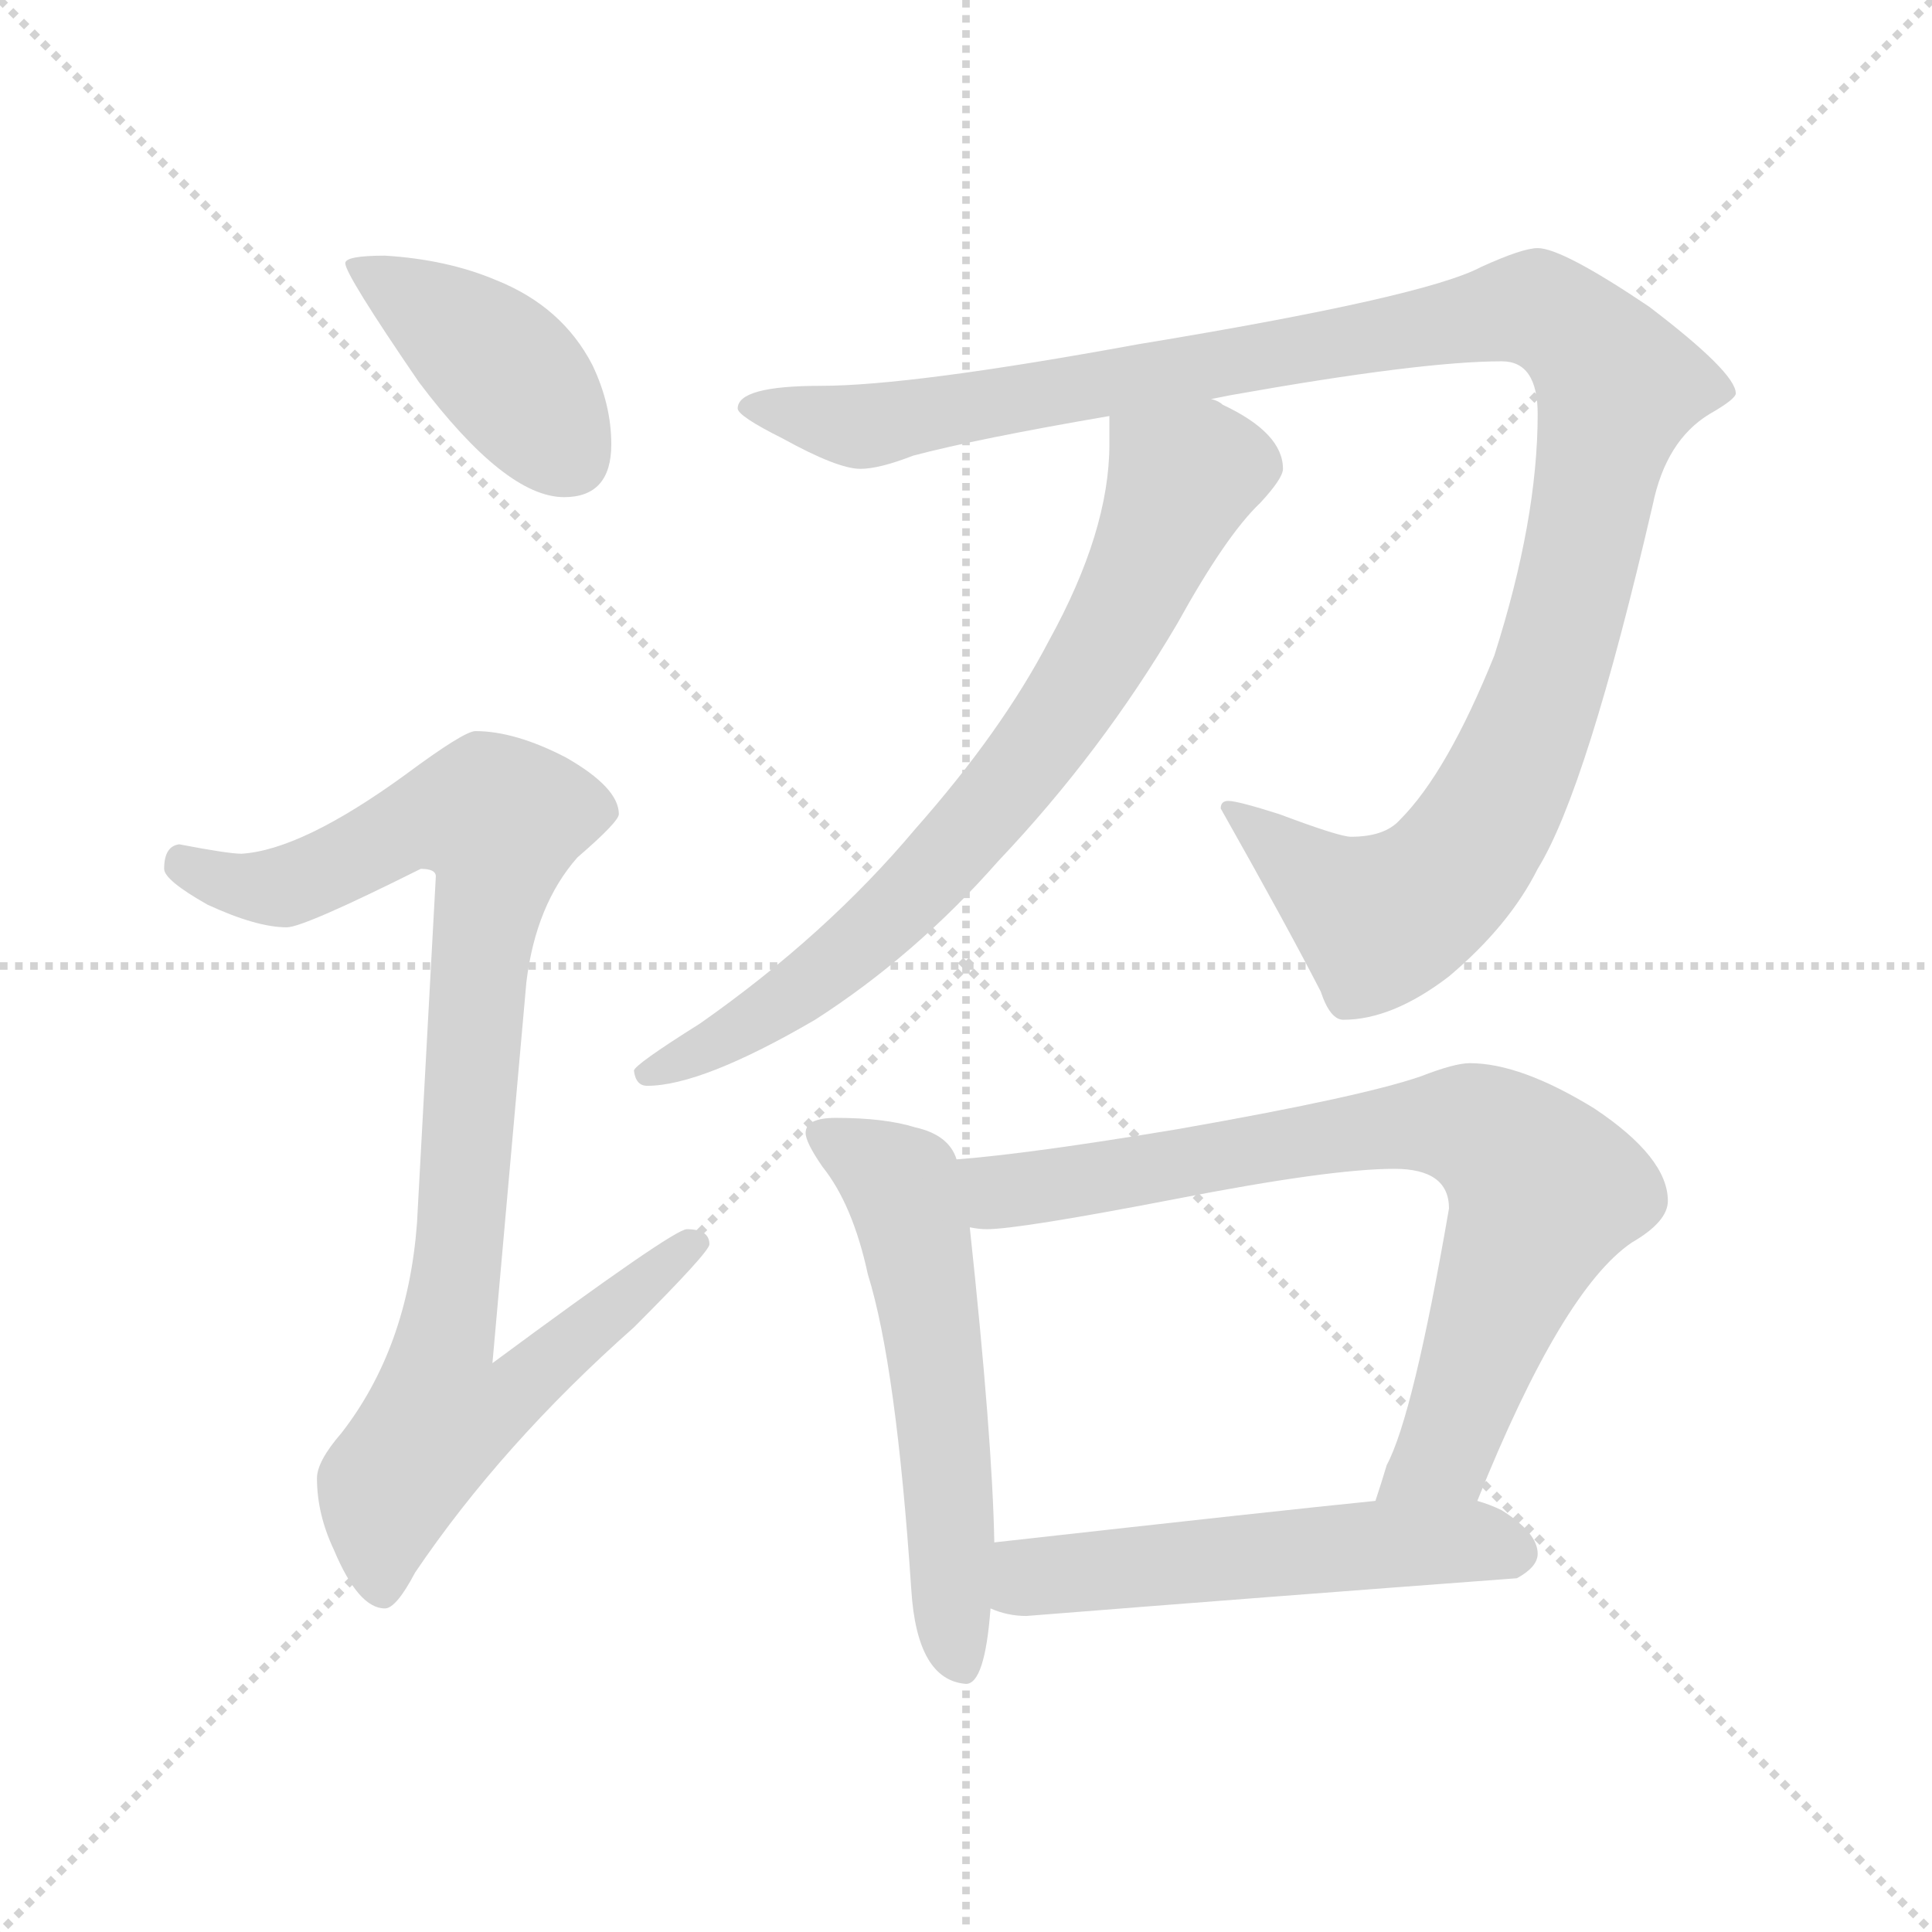 <svg xmlns="http://www.w3.org/2000/svg" version="1.1" viewBox="0 0 1024 1024">
  <g stroke="lightgray" stroke-dasharray="1,1" stroke-width="1" transform="scale(4, 4)">
    <line x1="0" y1="0" x2="256" y2="256" />
    <line x1="256" y1="0" x2="0" y2="256" />
    <line x1="128" y1="0" x2="128" y2="256" />
    <line x1="0" y1="128" x2="256" y2="128" />
  </g>
  <g transform="scale(1.0, -1.0) translate(0.0, -778.50)">
    <style type="text/css">
      
        @keyframes keyframes0 {
          from {
            stroke: blue;
            stroke-dashoffset: 410;
            stroke-width: 128;
          }
          57% {
            animation-timing-function: step-end;
            stroke: blue;
            stroke-dashoffset: 0;
            stroke-width: 128;
          }
          to {
            stroke: black;
            stroke-width: 1024;
          }
        }
        #make-me-a-hanzi-animation-0 {
          animation: keyframes0 0.584s both;
          animation-delay: 0s;
          animation-timing-function: linear;
        }
      
        @keyframes keyframes1 {
          from {
            stroke: blue;
            stroke-dashoffset: 921;
            stroke-width: 128;
          }
          75% {
            animation-timing-function: step-end;
            stroke: blue;
            stroke-dashoffset: 0;
            stroke-width: 128;
          }
          to {
            stroke: black;
            stroke-width: 1024;
          }
        }
        #make-me-a-hanzi-animation-1 {
          animation: keyframes1 1s both;
          animation-delay: 0.584s;
          animation-timing-function: linear;
        }
      
        @keyframes keyframes2 {
          from {
            stroke: blue;
            stroke-dashoffset: 1153;
            stroke-width: 128;
          }
          79% {
            animation-timing-function: step-end;
            stroke: blue;
            stroke-dashoffset: 0;
            stroke-width: 128;
          }
          to {
            stroke: black;
            stroke-width: 1024;
          }
        }
        #make-me-a-hanzi-animation-2 {
          animation: keyframes2 1.188s both;
          animation-delay: 1.583s;
          animation-timing-function: linear;
        }
      
        @keyframes keyframes3 {
          from {
            stroke: blue;
            stroke-dashoffset: 732;
            stroke-width: 128;
          }
          70% {
            animation-timing-function: step-end;
            stroke: blue;
            stroke-dashoffset: 0;
            stroke-width: 128;
          }
          to {
            stroke: black;
            stroke-width: 1024;
          }
        }
        #make-me-a-hanzi-animation-3 {
          animation: keyframes3 0.846s both;
          animation-delay: 2.771s;
          animation-timing-function: linear;
        }
      
        @keyframes keyframes4 {
          from {
            stroke: blue;
            stroke-dashoffset: 563;
            stroke-width: 128;
          }
          65% {
            animation-timing-function: step-end;
            stroke: blue;
            stroke-dashoffset: 0;
            stroke-width: 128;
          }
          to {
            stroke: black;
            stroke-width: 1024;
          }
        }
        #make-me-a-hanzi-animation-4 {
          animation: keyframes4 0.708s both;
          animation-delay: 3.617s;
          animation-timing-function: linear;
        }
      
        @keyframes keyframes5 {
          from {
            stroke: blue;
            stroke-dashoffset: 766;
            stroke-width: 128;
          }
          71% {
            animation-timing-function: step-end;
            stroke: blue;
            stroke-dashoffset: 0;
            stroke-width: 128;
          }
          to {
            stroke: black;
            stroke-width: 1024;
          }
        }
        #make-me-a-hanzi-animation-5 {
          animation: keyframes5 0.873s both;
          animation-delay: 4.325s;
          animation-timing-function: linear;
        }
      
        @keyframes keyframes6 {
          from {
            stroke: blue;
            stroke-dashoffset: 531;
            stroke-width: 128;
          }
          63% {
            animation-timing-function: step-end;
            stroke: blue;
            stroke-dashoffset: 0;
            stroke-width: 128;
          }
          to {
            stroke: black;
            stroke-width: 1024;
          }
        }
        #make-me-a-hanzi-animation-6 {
          animation: keyframes6 0.682s both;
          animation-delay: 5.199s;
          animation-timing-function: linear;
        }
      
    </style>
    
      <path d="M 204 643 Q 183 643 183 639 Q 183 633 222 576 Q 268 515 299 515 Q 324 515 324 543 Q 324 564 314 585 Q 298 616 263 630 Q 237 641 204 643 Z" fill="lightgray" />
    
      <path d="M 252 391 Q 246 391 215 368 Q 160 328 128 326 Q 121 326 95 331 Q 87 330 87 318 Q 87 312 110 299 Q 136 287 152 287 Q 161 287 223 318 Q 231 318 231 314 L 221 130 Q 216 64 181 19 Q 168 4 168 -5 Q 168 -24 177 -43 Q 190 -74 204 -74 Q 210 -74 220 -55 Q 266 13 336 75 Q 376 115 376 119 Q 376 127 364 127 Q 357 127 261 56 L 279 258 Q 284 299 306 324 Q 328 343 328 347 Q 328 361 300 377 Q 273 391 252 391 Z" fill="lightgray" />
    
      <path d="M 815 647 Q 807 647 785 637 Q 755 621 603 596 Q 483 574 435 574 Q 391 574 391 562 Q 391 558 415 546 Q 444 530 456 530 Q 466 530 484 537 Q 518 546 588 558 L 642 567 L 652 569 Q 753 587 796 587 Q 815 587 815 559 Q 815 503 792 431 Q 767 369 742 344 Q 734 335 716 335 Q 710 335 678 347 Q 656 354 651 354 Q 647 354 647 350 Q 682 288 700 253 Q 705 238 712 238 Q 738 238 768 261 Q 800 288 815 318 Q 841 360 876 511 Q 883 545 906 559 Q 920 567 920 570 Q 920 581 874 616 Q 828 647 815 647 Z" fill="lightgray" />
    
      <path d="M 588 558 L 588 543 Q 588 497 556 439 Q 531 391 485 339 Q 438 283 371 236 Q 336 214 336 211 Q 337 203 343 203 Q 372 203 432 238 Q 485 272 529 322 Q 584 380 624 448 Q 650 495 668 512 Q 680 525 680 530 Q 680 549 648 564 Q 646 566 642 567 C 615 581 588 588 588 558 Z" fill="lightgray" />
    
      <path d="M 443 186 Q 427 186 427 178 Q 427 173 436 160 Q 452 140 460 103 Q 475 55 483 -64 Q 486 -112 512 -114 Q 522 -114 525 -74 L 527 -39 Q 526 16 514 128 L 507 164 Q 503 177 485 181 Q 469 186 443 186 Z" fill="lightgray" />
    
      <path d="M 783 -17 Q 828 95 865 120 Q 884 131 884 142 Q 884 165 845 191 Q 806 215 779 215 Q 771 215 753 208 Q 721 197 624 180 Q 546 167 507 164 C 477 161 484 129 514 128 Q 519 127 523 127 Q 540 127 623 143 Q 705 159 739 159 Q 768 159 768 138 Q 749 28 735 2 Q 732 -8 729 -17 C 720 -46 772 -45 783 -17 Z" fill="lightgray" />
    
      <path d="M 525 -74 Q 534 -78 544 -78 Q 670 -68 804 -58 Q 815 -52 815 -45 Q 815 -34 796 -22 Q 790 -19 783 -17 L 729 -17 Q 679 -22 527 -39 C 497 -42 496 -65 525 -74 Z" fill="lightgray" />
    
    
      <clipPath id="make-me-a-hanzi-clip-0">
        <path d="M 204 643 Q 183 643 183 639 Q 183 633 222 576 Q 268 515 299 515 Q 324 515 324 543 Q 324 564 314 585 Q 298 616 263 630 Q 237 641 204 643 Z" />
      </clipPath>
      <path clip-path="url(#make-me-a-hanzi-clip-0)" d="M 187 638 L 261 588 L 301 537" fill="none" id="make-me-a-hanzi-animation-0" stroke-dasharray="282 564" stroke-linecap="round" />
    
      <clipPath id="make-me-a-hanzi-clip-1">
        <path d="M 252 391 Q 246 391 215 368 Q 160 328 128 326 Q 121 326 95 331 Q 87 330 87 318 Q 87 312 110 299 Q 136 287 152 287 Q 161 287 223 318 Q 231 318 231 314 L 221 130 Q 216 64 181 19 Q 168 4 168 -5 Q 168 -24 177 -43 Q 190 -74 204 -74 Q 210 -74 220 -55 Q 266 13 336 75 Q 376 115 376 119 Q 376 127 364 127 Q 357 127 261 56 L 279 258 Q 284 299 306 324 Q 328 343 328 347 Q 328 361 300 377 Q 273 391 252 391 Z" />
      </clipPath>
      <path clip-path="url(#make-me-a-hanzi-clip-1)" d="M 98 320 L 124 309 L 150 309 L 221 343 L 265 344 L 236 66 L 273 63 L 282 52 L 269 36 L 232 25 L 206 -10 L 202 -64" fill="none" id="make-me-a-hanzi-animation-1" stroke-dasharray="793 1586" stroke-linecap="round" />
    
      <clipPath id="make-me-a-hanzi-clip-2">
        <path d="M 815 647 Q 807 647 785 637 Q 755 621 603 596 Q 483 574 435 574 Q 391 574 391 562 Q 391 558 415 546 Q 444 530 456 530 Q 466 530 484 537 Q 518 546 588 558 L 642 567 L 652 569 Q 753 587 796 587 Q 815 587 815 559 Q 815 503 792 431 Q 767 369 742 344 Q 734 335 716 335 Q 710 335 678 347 Q 656 354 651 354 Q 647 354 647 350 Q 682 288 700 253 Q 705 238 712 238 Q 738 238 768 261 Q 800 288 815 318 Q 841 360 876 511 Q 883 545 906 559 Q 920 567 920 570 Q 920 581 874 616 Q 828 647 815 647 Z" />
      </clipPath>
      <path clip-path="url(#make-me-a-hanzi-clip-2)" d="M 397 562 L 455 552 L 805 615 L 833 604 L 857 572 L 824 428 L 780 330 L 757 305 L 730 292 L 654 347" fill="none" id="make-me-a-hanzi-animation-2" stroke-dasharray="1025 2050" stroke-linecap="round" />
    
      <clipPath id="make-me-a-hanzi-clip-3">
        <path d="M 588 558 L 588 543 Q 588 497 556 439 Q 531 391 485 339 Q 438 283 371 236 Q 336 214 336 211 Q 337 203 343 203 Q 372 203 432 238 Q 485 272 529 322 Q 584 380 624 448 Q 650 495 668 512 Q 680 525 680 530 Q 680 549 648 564 Q 646 566 642 567 C 615 581 588 588 588 558 Z" />
      </clipPath>
      <path clip-path="url(#make-me-a-hanzi-clip-3)" d="M 596 551 L 626 523 L 589 442 L 557 391 L 460 282 L 398 235 L 342 209" fill="none" id="make-me-a-hanzi-animation-3" stroke-dasharray="604 1208" stroke-linecap="round" />
    
      <clipPath id="make-me-a-hanzi-clip-4">
        <path d="M 443 186 Q 427 186 427 178 Q 427 173 436 160 Q 452 140 460 103 Q 475 55 483 -64 Q 486 -112 512 -114 Q 522 -114 525 -74 L 527 -39 Q 526 16 514 128 L 507 164 Q 503 177 485 181 Q 469 186 443 186 Z" />
      </clipPath>
      <path clip-path="url(#make-me-a-hanzi-clip-4)" d="M 435 177 L 478 150 L 484 128 L 498 44 L 509 -104" fill="none" id="make-me-a-hanzi-animation-4" stroke-dasharray="435 870" stroke-linecap="round" />
    
      <clipPath id="make-me-a-hanzi-clip-5">
        <path d="M 783 -17 Q 828 95 865 120 Q 884 131 884 142 Q 884 165 845 191 Q 806 215 779 215 Q 771 215 753 208 Q 721 197 624 180 Q 546 167 507 164 C 477 161 484 129 514 128 Q 519 127 523 127 Q 540 127 623 143 Q 705 159 739 159 Q 768 159 768 138 Q 749 28 735 2 Q 732 -8 729 -17 C 720 -46 772 -45 783 -17 Z" />
      </clipPath>
      <path clip-path="url(#make-me-a-hanzi-clip-5)" d="M 513 159 L 532 147 L 735 181 L 770 183 L 796 173 L 818 146 L 766 9 L 736 -14" fill="none" id="make-me-a-hanzi-animation-5" stroke-dasharray="638 1276" stroke-linecap="round" />
    
      <clipPath id="make-me-a-hanzi-clip-6">
        <path d="M 525 -74 Q 534 -78 544 -78 Q 670 -68 804 -58 Q 815 -52 815 -45 Q 815 -34 796 -22 Q 790 -19 783 -17 L 729 -17 Q 679 -22 527 -39 C 497 -42 496 -65 525 -74 Z" />
      </clipPath>
      <path clip-path="url(#make-me-a-hanzi-clip-6)" d="M 532 -69 L 546 -58 L 604 -51 L 776 -38 L 802 -44" fill="none" id="make-me-a-hanzi-animation-6" stroke-dasharray="403 806" stroke-linecap="round" />
    
  </g>
</svg>